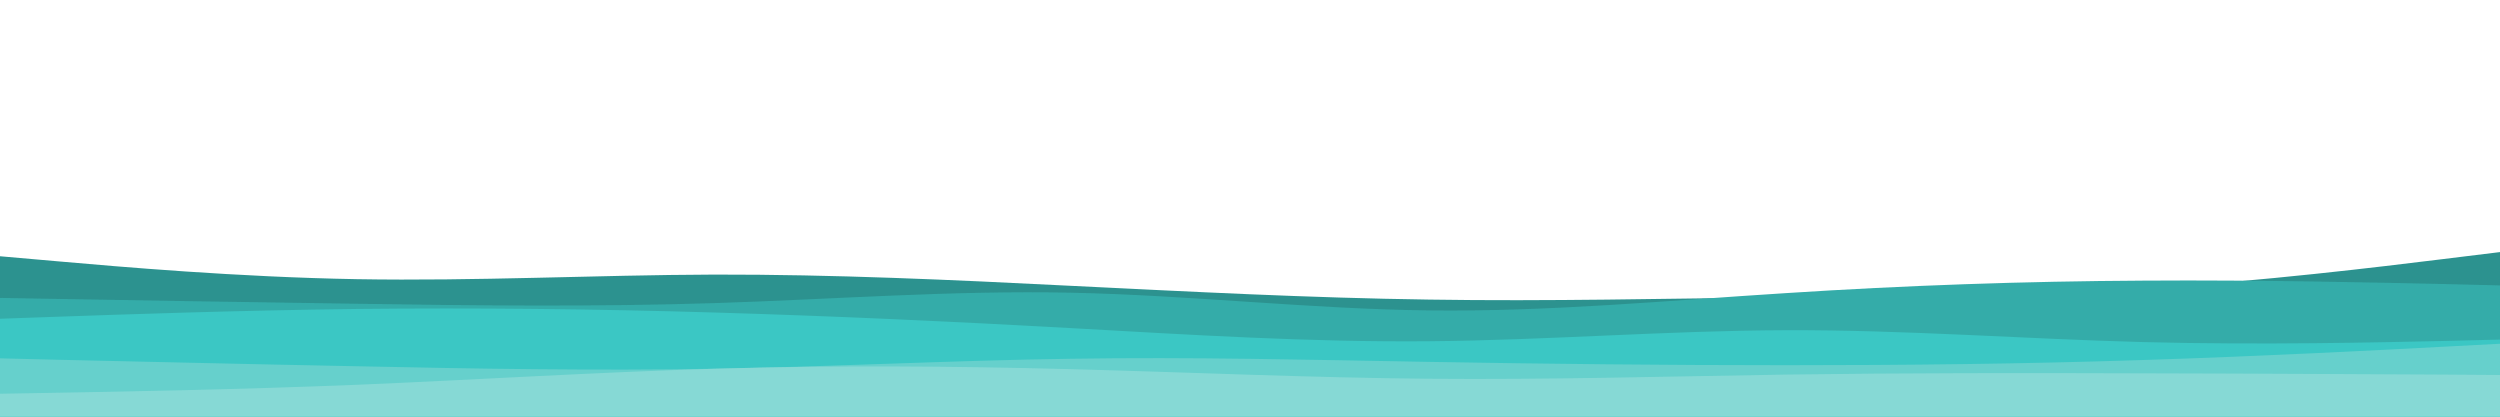 <svg id="visual" viewBox="0 0 1200 200" width="1200" height="200" xmlns="http://www.w3.org/2000/svg" xmlns:xlink="http://www.w3.org/1999/xlink" version="1.1"><rect x="0" y="0" width="1200" height="200" fill="#fff"></rect><path d="M0 123L28.5 125.5C57 128 114 133 171.2 134C228.3 135 285.7 132 342.8 131.8C400 131.7 457 134.3 514.2 137.2C571.3 140 628.7 143 685.8 143.8C743 144.7 800 143.3 857.2 142.7C914.3 142 971.7 142 1028.8 138.5C1086 135 1143 128 1171.5 124.5L1200 121L1200 201L1171.5 201C1143 201 1086 201 1028.8 201C971.7 201 914.3 201 857.2 201C800 201 743 201 685.8 201C628.7 201 571.3 201 514.2 201C457 201 400 201 342.8 201C285.7 201 228.3 201 171.2 201C114 201 57 201 28.5 201L0 201Z" fill="#2c928f"></path><path d="M0 143L28.5 143.5C57 144 114 145 171.2 145.8C228.3 146.7 285.7 147.3 342.8 145.5C400 143.7 457 139.3 514.2 140.5C571.3 141.7 628.7 148.3 685.8 149C743 149.7 800 144.3 857.2 140.7C914.3 137 971.7 135 1028.8 134.7C1086 134.3 1143 135.7 1171.5 136.3L1200 137L1200 201L1171.5 201C1143 201 1086 201 1028.8 201C971.7 201 914.3 201 857.2 201C800 201 743 201 685.8 201C628.7 201 571.3 201 514.2 201C457 201 400 201 342.8 201C285.7 201 228.3 201 171.2 201C114 201 57 201 28.5 201L0 201Z" fill="#34aca9"></path><path d="M0 153L28.5 152C57 151 114 149 171.2 148.3C228.3 147.7 285.7 148.3 342.8 150C400 151.7 457 154.3 514.2 157.5C571.3 160.7 628.7 164.3 685.8 163.8C743 163.3 800 158.7 857.2 158.5C914.3 158.3 971.7 162.7 1028.8 164.2C1086 165.7 1143 164.3 1171.5 163.7L1200 163L1200 201L1171.5 201C1143 201 1086 201 1028.8 201C971.7 201 914.3 201 857.2 201C800 201 743 201 685.8 201C628.7 201 571.3 201 514.2 201C457 201 400 201 342.8 201C285.7 201 228.3 201 171.2 201C114 201 57 201 28.5 201L0 201Z" fill="#3bc7c4"></path><path d="M0 172L28.5 172.7C57 173.3 114 174.7 171.2 175.8C228.3 177 285.7 178 342.8 177C400 176 457 173 514.2 172.2C571.3 171.3 628.7 172.7 685.8 173.7C743 174.7 800 175.3 857.2 175.3C914.3 175.3 971.7 174.7 1028.8 172.8C1086 171 1143 168 1171.5 166.5L1200 165L1200 201L1171.5 201C1143 201 1086 201 1028.8 201C971.7 201 914.3 201 857.2 201C800 201 743 201 685.8 201C628.7 201 571.3 201 514.2 201C457 201 400 201 342.8 201C285.7 201 228.3 201 171.2 201C114 201 57 201 28.5 201L0 201Z" fill="#66d0cc"></path><path d="M0 189L28.5 188.5C57 188 114 187 171.2 184.7C228.3 182.3 285.7 178.7 342.8 177C400 175.3 457 175.7 514.2 177.2C571.3 178.7 628.7 181.3 685.8 181.8C743 182.3 800 180.7 857.2 179.8C914.3 179 971.7 179 1028.8 179.2C1086 179.3 1143 179.7 1171.5 179.8L1200 180L1200 201L1171.5 201C1143 201 1086 201 1028.8 201C971.7 201 914.3 201 857.2 201C800 201 743 201 685.8 201C628.7 201 571.3 201 514.2 201C457 201 400 201 342.8 201C285.7 201 228.3 201 171.2 201C114 201 57 201 28.5 201L0 201Z" fill="#86d9d5"></path></svg>